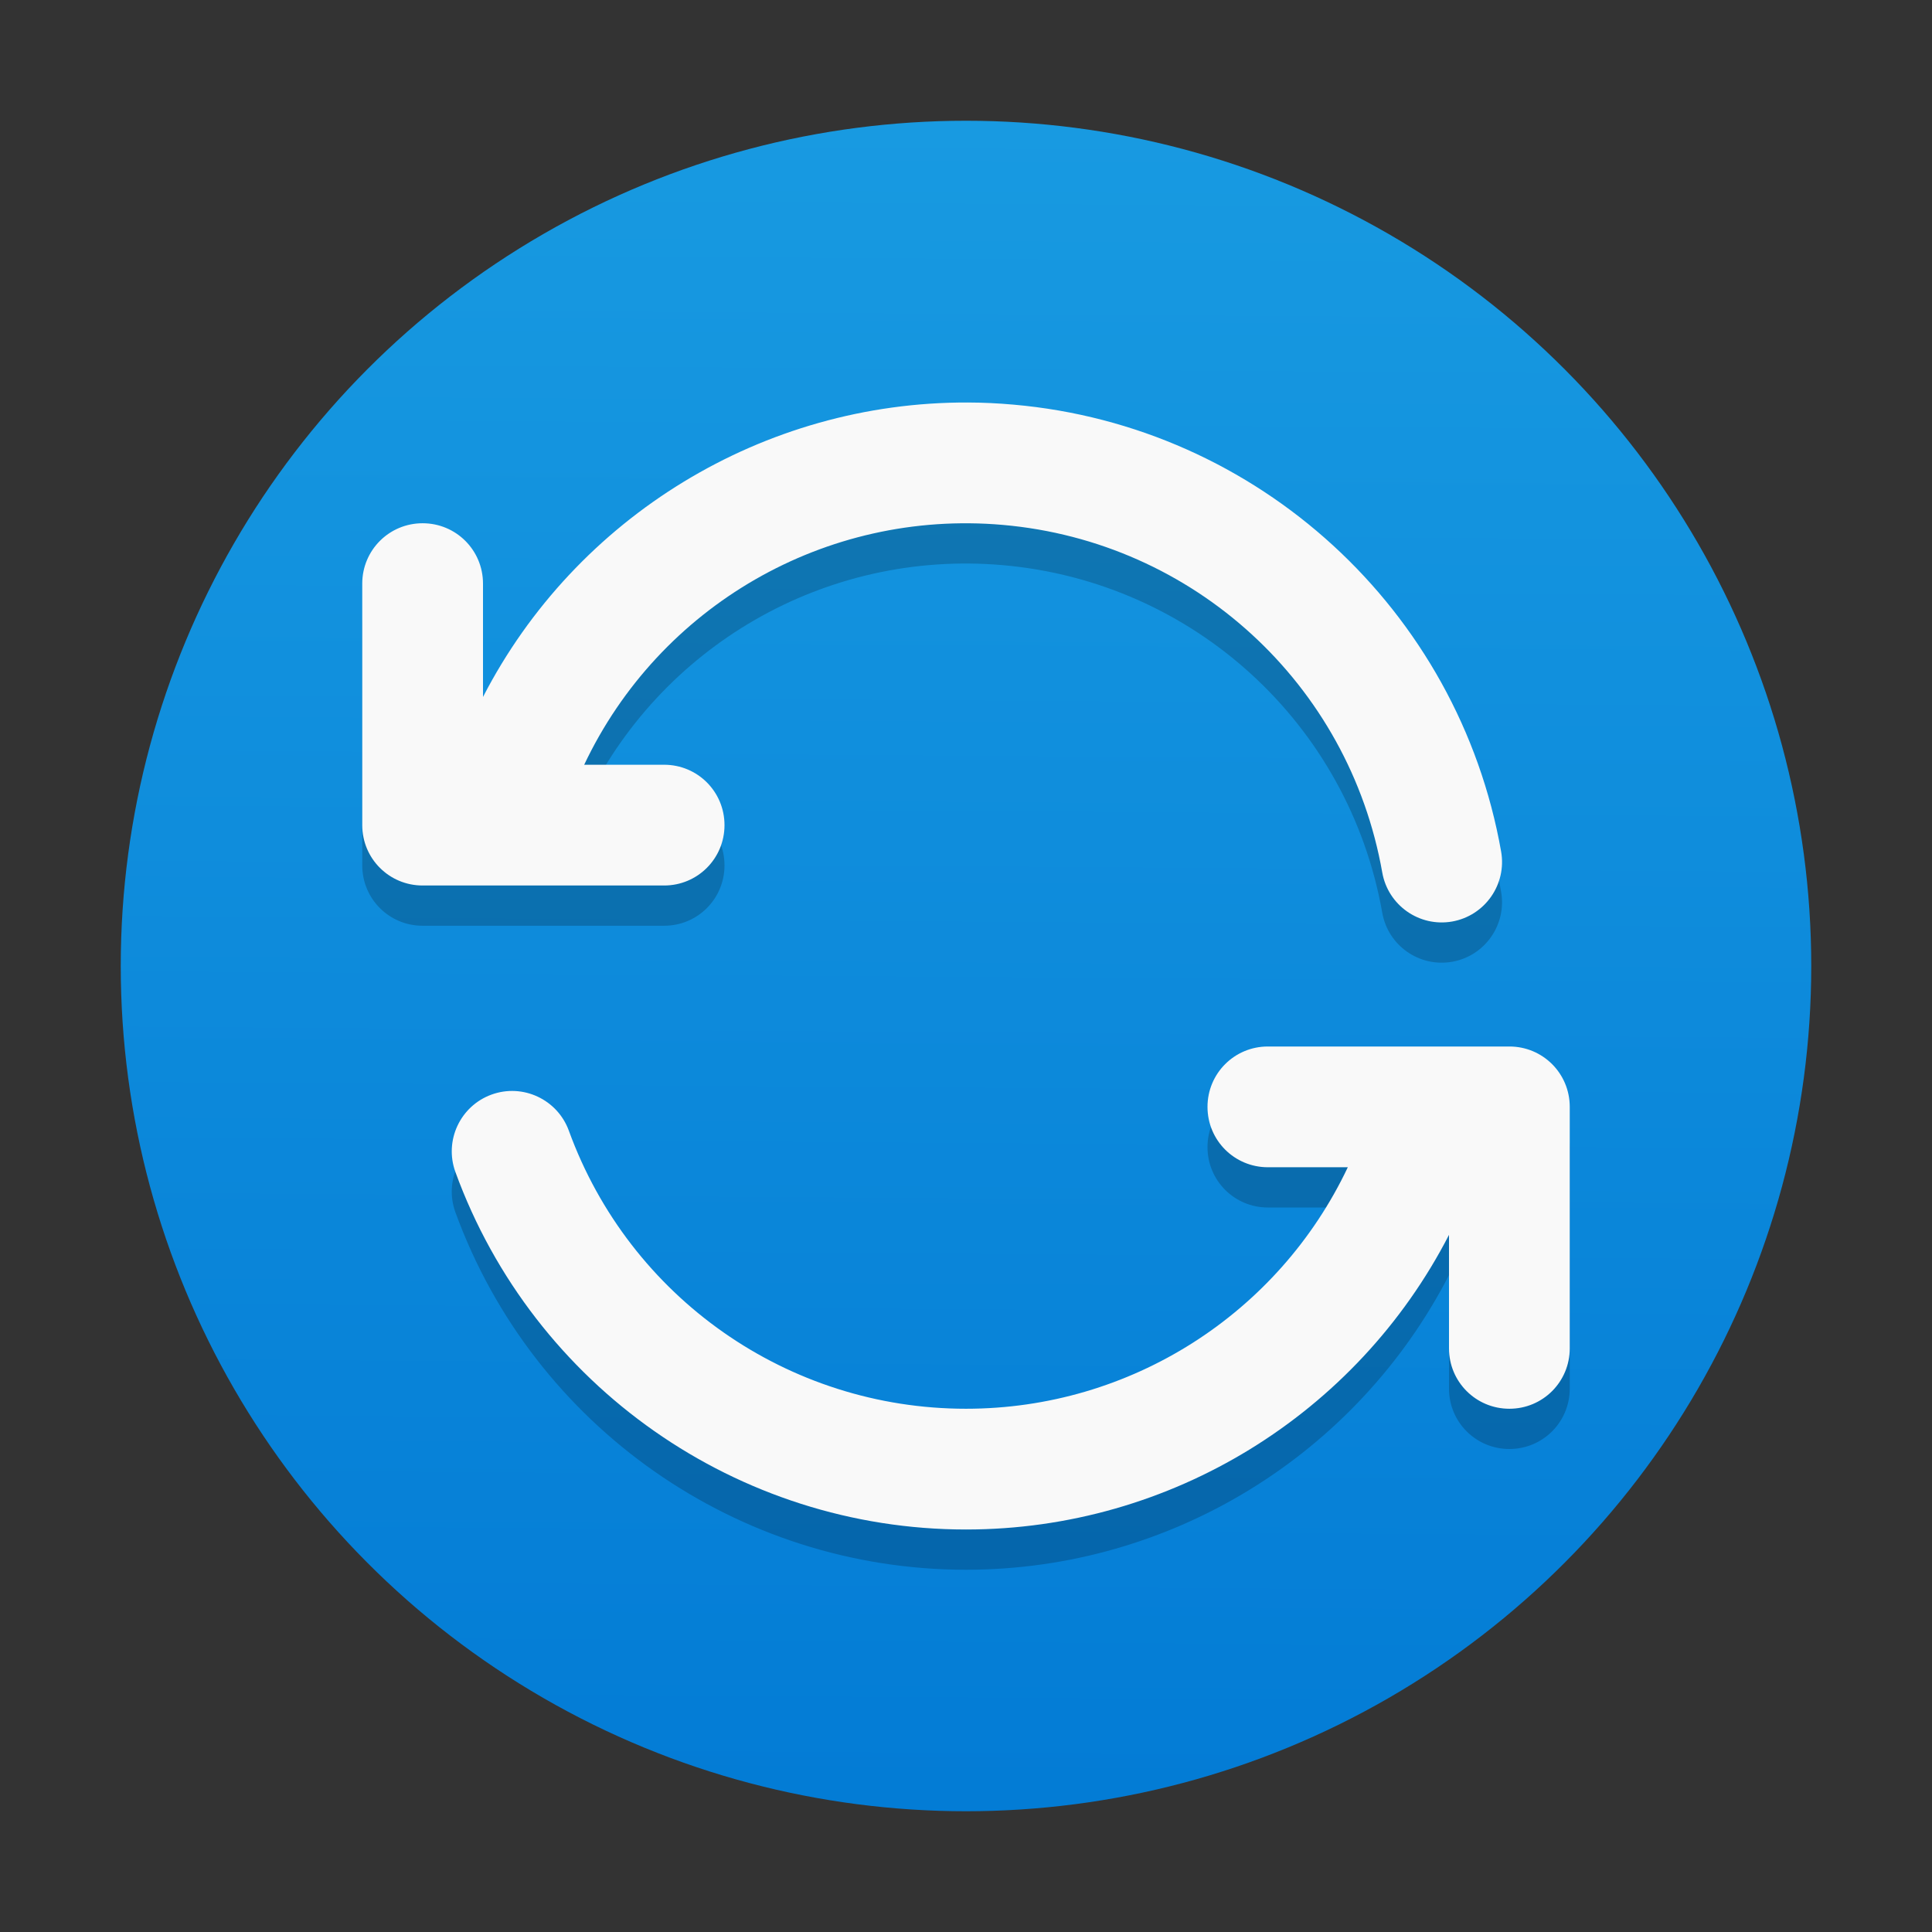<?xml version="1.0" encoding="UTF-8" standalone="no"?>
<!-- Created with Inkscape (http://www.inkscape.org/) -->

<svg
   width="48"
   height="48"
   viewBox="0 0 48 48"
   version="1.1"
   id="svg2112"
   inkscape:version="1.2.1 (9c6d41e410, 2022-07-14, custom)"
   sodipodi:docname="system-software-update.svg"
   xmlns:inkscape="http://www.inkscape.org/namespaces/inkscape"
   xmlns:sodipodi="http://sodipodi.sourceforge.net/DTD/sodipodi-0.dtd"
   xmlns:xlink="http://www.w3.org/1999/xlink"
   xmlns="http://www.w3.org/2000/svg"
   xmlns:svg="http://www.w3.org/2000/svg">
  <rect x="0" y="0" width="48" height="48" fill="#333333" stroke="none"/>
  <sodipodi:namedview
     id="namedview2114"
     pagecolor="#ffffff"
     bordercolor="#000000"
     borderopacity="0.25"
     inkscape:showpageshadow="2"
     inkscape:pageopacity="0.0"
     inkscape:pagecheckerboard="0"
     inkscape:deskcolor="#d1d1d1"
     inkscape:document-units="px"
     showgrid="false"
     inkscape:zoom="16.875"
     inkscape:cx="24"
     inkscape:cy="24"
     inkscape:window-width="1920"
     inkscape:window-height="1012"
     inkscape:window-x="0"
     inkscape:window-y="0"
     inkscape:window-maximized="1"
     inkscape:current-layer="svg2112" />
  <defs
     id="defs2109">
    <linearGradient
       inkscape:collect="always"
       xlink:href="#linearGradient59376"
       id="linearGradient59378"
       x1="45.788"
       y1="-43.129"
       x2="45.593"
       y2="-14.112"
       gradientUnits="userSpaceOnUse"
       gradientTransform="matrix(1.44,0,0,1.444,-41.937,65.293)" />
    <linearGradient
       inkscape:collect="always"
       id="linearGradient59376">
      <stop
         style="stop-color:#189ae1;stop-opacity:1;"
         offset="0"
         id="stop59372" />
      <stop
         style="stop-color:#037cd6;stop-opacity:0.996"
         offset="1"
         id="stop59374" />
    </linearGradient>
  </defs>
  <ellipse
     style="fill:url(#linearGradient59378);fill-opacity:1;stroke-width:1.145;stroke-linecap:round;stroke-linejoin:round"
     id="path55509"
     cx="24"
     cy="24"
     rx="21"
     ry="21" />
  <path
     id="path1151"
     style="color:#000000;opacity:0.2;fill:#000000;stroke:none;stroke-width:1.5;stroke-linecap:round"
     d="M 24.043,11 C 18.969,10.983 14.31,13.833 12,18.316 V 15.5 C 12,14.669 11.331,14 10.5,14 9.669,14 9,14.669 9,15.5 v 6 c 0,0.831 0.669,1.5 1.5,1.5 h 6 C 17.331,23 18,22.331 18,21.5 18,20.669 17.331,20 16.5,20 h -1.986 c 1.864,-3.938 5.989,-6.345 10.4,-5.959 4.741,0.415 8.601,3.949 9.428,8.637 0.144,0.815 0.921,1.36 1.736,1.217 0.815,-0.144 1.36,-0.923 1.217,-1.738 C 36.235,16.146 31.257,11.585 25.178,11.053 24.798,11.019 24.419,11.001 24.043,11 Z M 31.5,27 c -0.831,0 -1.5,0.669 -1.5,1.5 0,0.831 0.669,1.5 1.5,1.5 h 1.986 C 31.762,33.641 28.088,36 24,36 19.581,36 15.644,33.245 14.133,29.092 13.849,28.314 12.989,27.912 12.211,28.195 11.433,28.479 11.032,29.339 11.314,30.117 13.254,35.445 18.33,39 24,39 c 5.096,0 9.709,-2.871 12,-7.32 V 34.5 c 0,0.831 0.669,1.5 1.5,1.5 0.831,0 1.5,-0.669 1.5,-1.5 v -6 C 39,27.669 38.331,27 37.5,27 Z" />
  <path
     id="path368"
     style="color:#000000;fill:#f9f9f9;stroke:none;stroke-width:1.5;stroke-linecap:round"
     d="M 24.043,10 C 18.969,9.983 14.31,12.833 12,17.316 V 14.5 C 12,13.669 11.331,13 10.5,13 9.669,13 9,13.669 9,14.5 v 6 c 0,0.831 0.669,1.5 1.5,1.5 h 6 C 17.331,22 18,21.331 18,20.5 18,19.669 17.331,19 16.5,19 h -1.986 c 1.864,-3.938 5.989,-6.345 10.4,-5.959 4.741,0.415 8.601,3.949 9.428,8.637 0.144,0.815 0.921,1.36 1.736,1.217 0.815,-0.144 1.36,-0.923 1.217,-1.738 C 36.235,15.146 31.257,10.585 25.178,10.053 24.798,10.019 24.419,10.001 24.043,10 Z M 31.5,26 c -0.831,0 -1.5,0.669 -1.5,1.5 0,0.831 0.669,1.5 1.5,1.5 h 1.986 C 31.762,32.641 28.088,35 24,35 19.581,35 15.644,32.245 14.133,28.092 13.849,27.314 12.989,26.912 12.211,27.195 11.433,27.479 11.032,28.339 11.314,29.117 13.254,34.445 18.33,38 24,38 c 5.096,0 9.709,-2.871 12,-7.32 V 33.5 c 0,0.831 0.669,1.5 1.5,1.5 0.831,0 1.5,-0.669 1.5,-1.5 v -6 C 39,26.669 38.331,26 37.5,26 Z" />
</svg>
